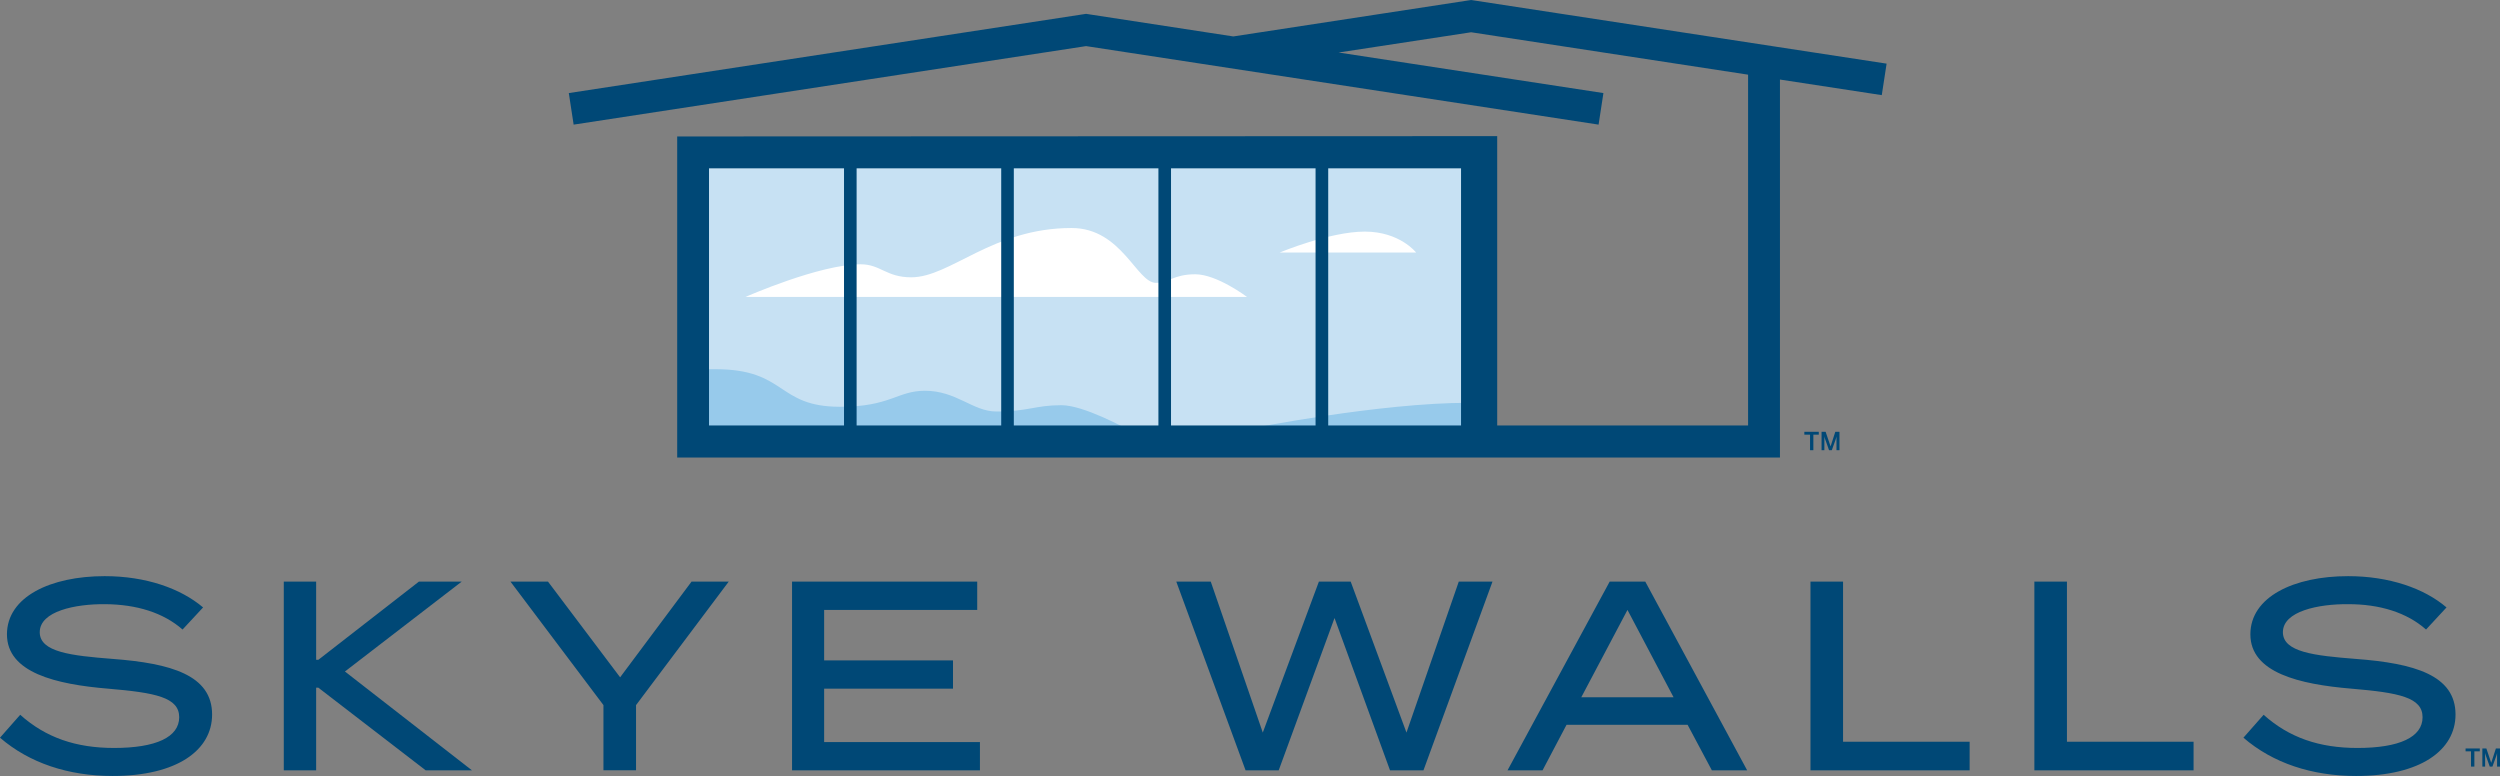 <svg xmlns="http://www.w3.org/2000/svg" height="142.9" width="460.39" version="1.1" id="Layer_1"><rect width="100%" height="100%" fill="#808080" stroke="none"/><defs id="defs3804"><style id="style3802">.cls-4{fill:#004876}</style></defs><path id="path3806" d="M127.56 28.07h144.87v53.22H127.56z" fill="#c7e1f3"/><path id="path3808" d="M230.54 78.87h39.83v-4.69c-16.23 0-39.83 4.69-39.83 4.69zm-23.27 0s-7.71-4.25-11.79-4.25c-4.9 0-6 1.16-12 1.16-4.32 0-7.33-3.82-13.14-3.82-5.11 0-6.33 2.95-15.64 2.95-11.74 0-9.78-6.92-22.95-6.92h-2.44v10.83z" fill="#97caeb"/><path id="path3810" d="M137.3 54.68h92.34s-5.53-4.17-9.52-4.17c-3.99 0-4.89 1.58-7.25 1.58-3.54 0-6.29-10.1-15.53-10.1-14.58 0-22.3 9.08-29.54 9.08-4.58 0-5.67-2.4-9.29-2.4-7.61 0-21.21 6.01-21.21 6.01zm98.35-8.17h25.14s-3-3.86-9.46-3.86c-6.46 0-15.68 3.86-15.68 3.86z" fill="#fff"/><path id="path3812" d="M347.43 11.72L271.37.07l-.45-.07-43.8 6.71-26.66-4.09-.45-.07-95.26 14.59.89 5.81 94.37-14.46 94.38 14.46.89-5.81-48.77-7.47 24.41-3.73 51 7.81v64.6h-46.2V25.07l-149.7.06h-1.31v59.13h203.08V14.65l18.75 2.87zM157.75 31h26.63v47.35h-26.63zm-2.32 47.35h-24.86V31h24.86zM186.7 31h26.63v47.35H186.7zm28.95 0h26.62v47.35h-26.62zm28.95 0h24.46v47.35H244.6zM39.06 131.58c0 6.6-6.5 11.32-18.31 11.32-8.14 0-15.34-2.38-20.75-7.05l3.72-4.22c4.72 4.22 10.28 6.11 17.28 6.11 7.74 0 12-2 12-5.66s-4.37-4.52-13.11-5.26c-9.58-.8-18.61-2.93-18.61-10 0-6.9 8-10.72 18-10.72 7.54 0 13.95 2.23 18.12 5.76l-3.78 4.07c-3.57-3.13-8.48-4.62-14.24-4.67-5.51-.05-12.06 1.29-12.06 5.16 0 3.68 5.8 4.32 13.4 4.92 10.8.81 18.34 3 18.34 10.24zm61.86-24.47l13.28 17.62 13.15-17.62h6.85l-17.07 22.74v12h-6v-12l-17.12-22.74zm79.54 29.54v5.21h-34.6v-34.75h34.1v5.21h-28.19v9.29h23.73v5.21h-23.73v9.83zm94.39-29.54l-12.71 34.75h-6.16l-10.22-28.05-10.28 28.05h-6.1l-12.76-34.75h6.35l9.58 27.8 10.33-27.8h5.86l10.27 27.8 9.63-27.8zm35.93 26.36h-22.29l-4.42 8.39h-6.45l18.81-34.75h6.56l18.76 34.75h-6.5zm-2.58-5.06l-8.49-16.09-8.51 16.09zm54.52 8.19v5.26h-29.31v-34.75h6v29.49zm41.24 0v5.26h-29.32v-34.75h6v29.49zm48.24-5.02c0 6.6-6.5 11.32-18.32 11.32-8.14 0-15.33-2.38-20.74-7.05l3.72-4.22c4.71 4.22 10.27 6.11 17.27 6.11 7.74 0 12-2 12-5.66s-4.36-4.52-13.1-5.26c-9.58-.8-18.61-2.93-18.61-10 0-6.9 8-10.72 18-10.72 7.55 0 14 2.23 18.12 5.76l-3.77 4.07c-3.57-3.16-8.57-4.67-14.3-4.67-5.51-.05-12.06 1.29-12.06 5.16 0 3.68 5.81 4.32 13.4 4.92 10.83.81 18.39 3 18.39 10.24z" class="cls-4" fill="#004876"/><path id="path3814" d="M63.52 123.66l21.5-16.55h-7.88l-18.52 14.4h-.4v-14.4h-5.96v34.75h5.96v-15.22h.4l19.77 15.22h8.52z" class="cls-4" fill="#004876"/><path id="path3816" d="M333.33 82.91v-2.86h-1.05v-.53h2.66v.53h-1v2.86zm2.12 0v-3.39h.75l.91 2.69.87-2.69h.77v3.39h-.55v-2.53c-.054.233-.12.464-.2.69l-.66 1.84h-.51l-.65-1.84c-.09-.23-.16-.468-.21-.71v2.55zm119.6 58.26v-2.81h-1v-.52h2.62v.52h-1v2.81zm2.09 0v-3.33h.74l.89 2.64.86-2.64h.76v3.33h-.54v-2.48c-.054.23-.12.457-.2.68l-.65 1.8h-.5l-.64-1.8a8.012 8.012 0 01-.21-.71v2.51z" class="cls-4" fill="#004876"/></svg>
